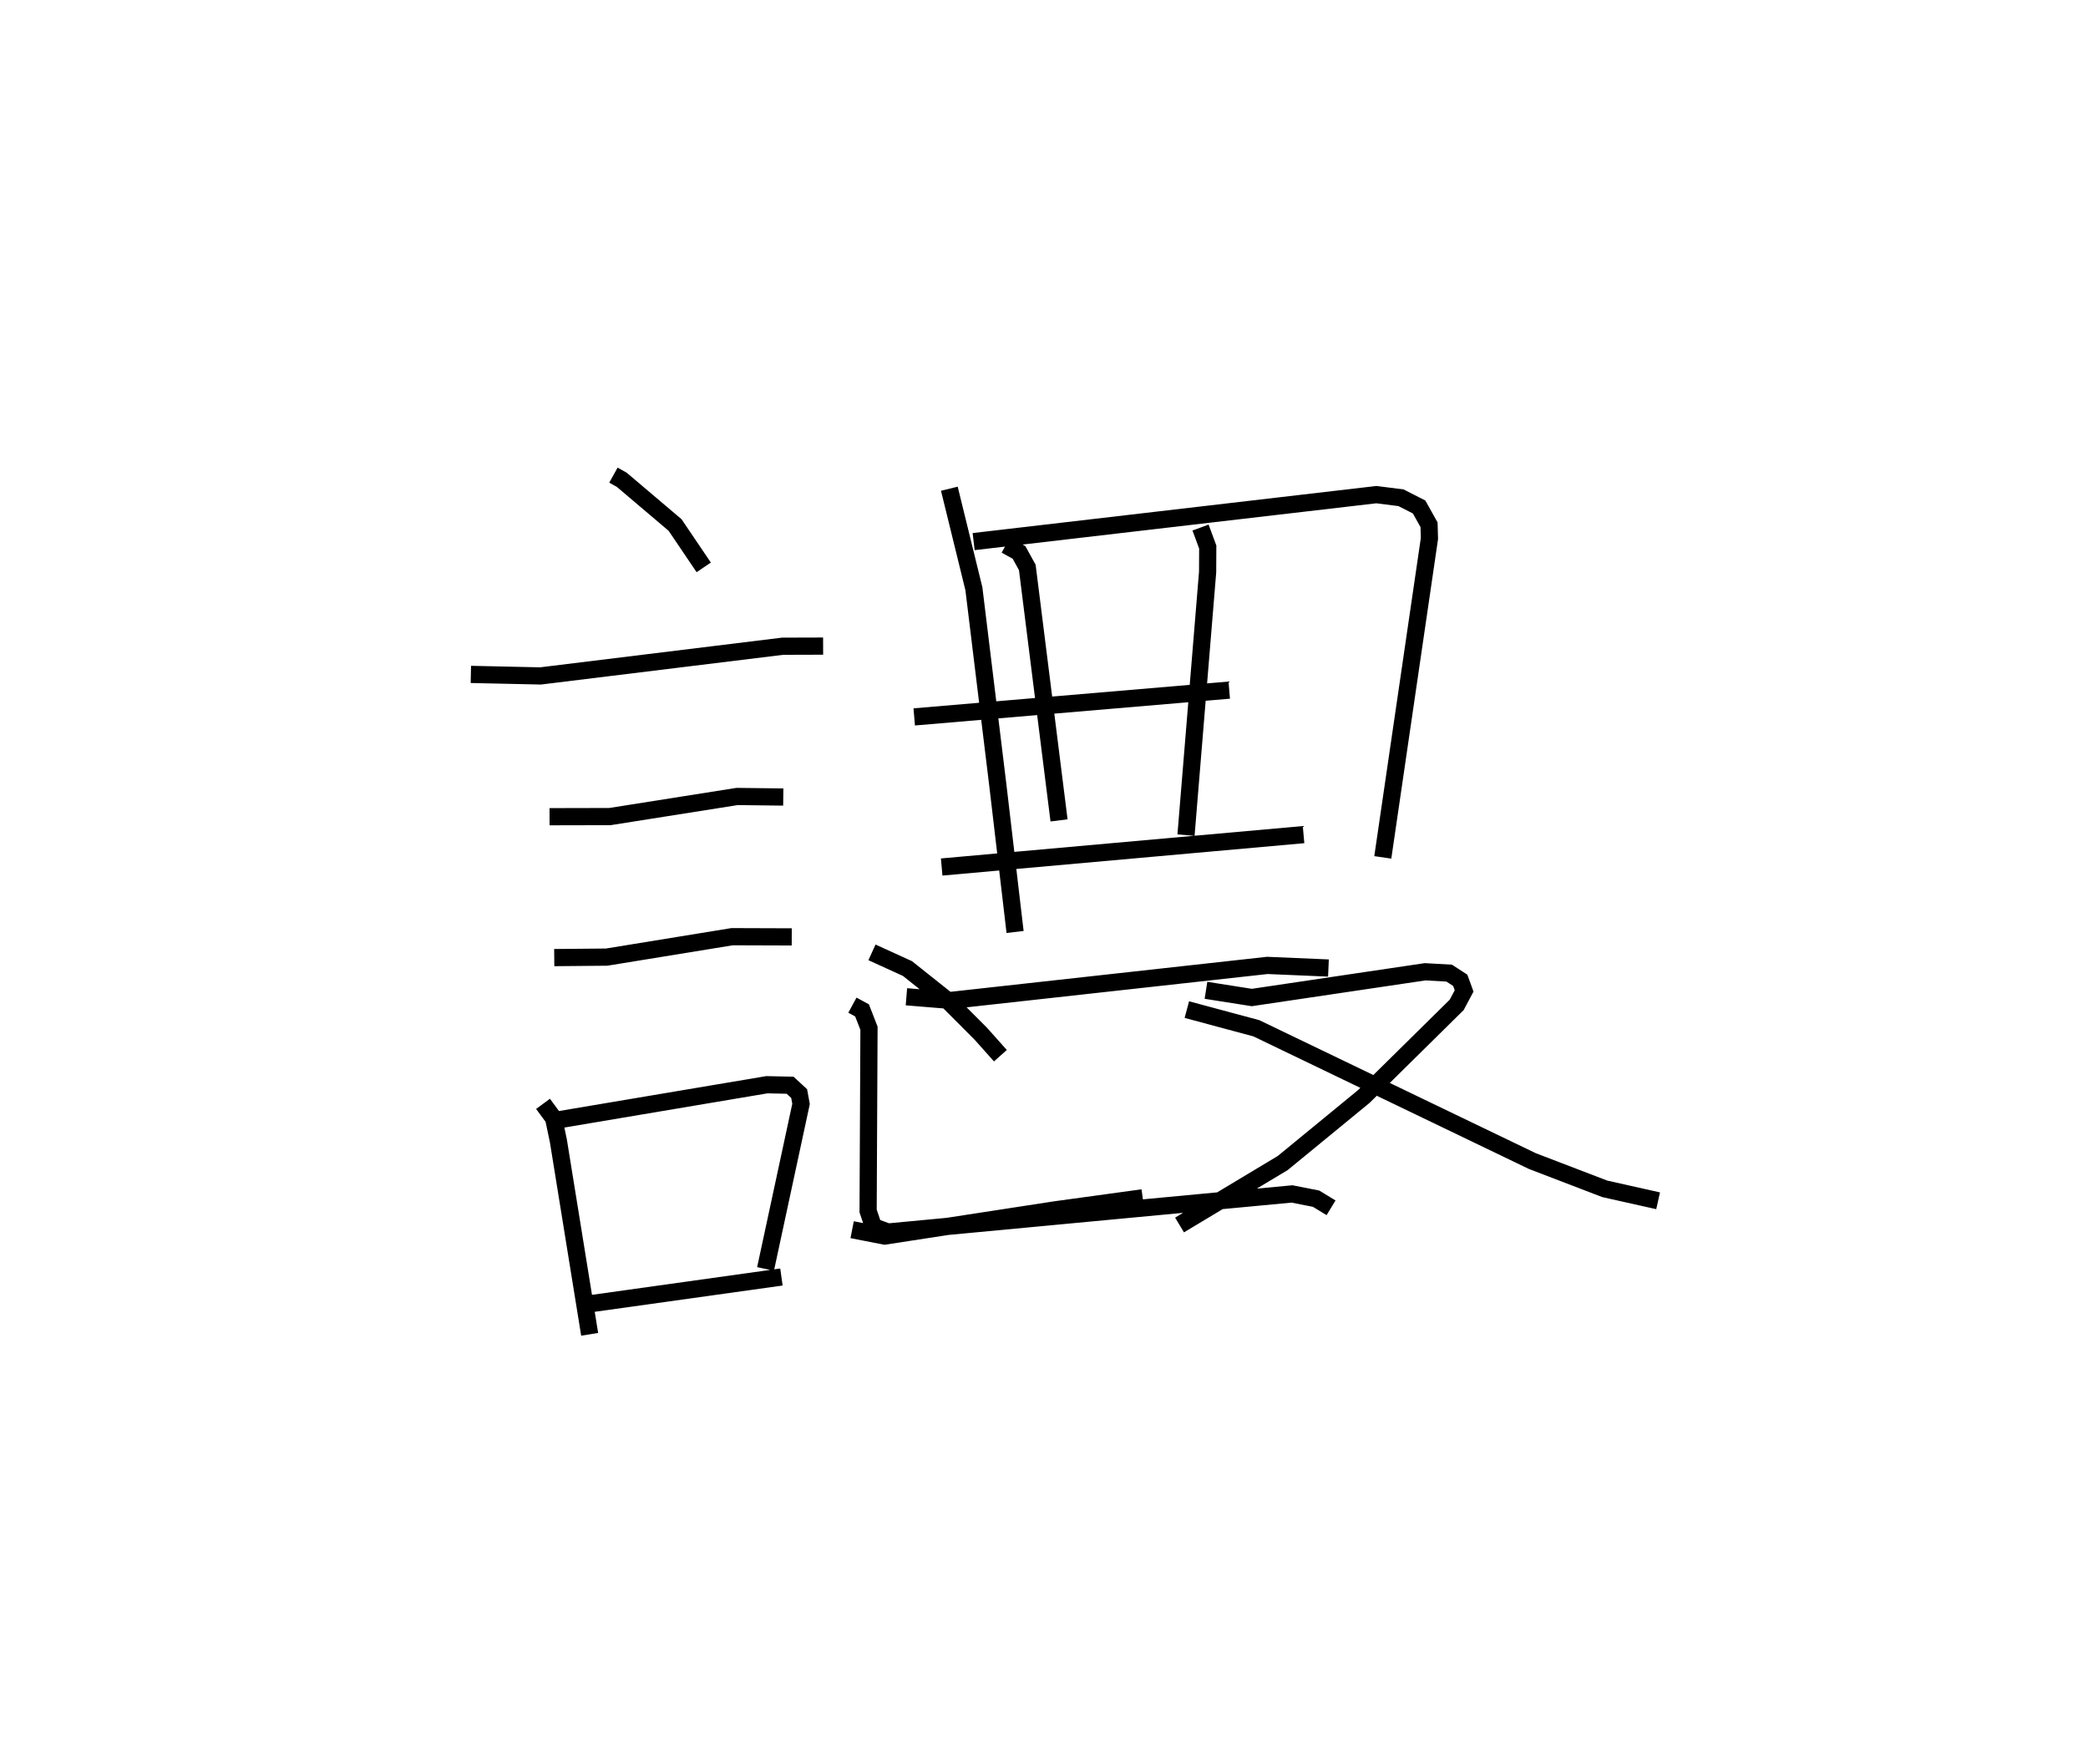 <?xml version="1.0" encoding="utf-8" ?>
<svg baseProfile="full" height="102.606" version="1.1" width="121.447" xmlns="http://www.w3.org/2000/svg" xmlns:ev="http://www.w3.org/2001/xml-events" xmlns:xlink="http://www.w3.org/1999/xlink"><defs /><rect fill="white" height="102.606" width="121.447" x="0" y="0" /><path d="M25,25 m0.0,0.0 m10.679,2.635 l0.483,0.269 3.103,2.631 l1.667,2.465 m-13.545,6.225 l4.051,0.089 14.082,-1.728 l2.356,-0.007 m-15.912,9.923 l3.511,-0.008 7.397,-1.169 l2.686,0.032 m-13.321,9.339 l3.05,-0.028 7.293,-1.188 l3.471,0.012 m-14.466,9.71 l0.616,0.838 0.277,1.318 l1.819,11.249 m-1.722,-12.491 l12.031,-2.026 1.351,0.03 l0.525,0.485 0.11,0.602 l-2.065,9.597 m-10.149,2.019 l11.073,-1.549 m9.767,-45.849 l1.428,5.82 1.393,11.43 l1.002,8.531 m-2.41,-22.705 l23.424,-2.732 1.434,0.182 l1.053,0.537 0.577,1.033 l0.023,0.799 -2.713,18.547 m-21.926,-18.161 l0.768,0.425 0.481,0.873 l1.846,14.712 m8.23,-17.032 l0.419,1.132 -0.007,1.455 l-1.257,15.301 m-15.808,-6.875 l18.323,-1.558 m-16.726,10.288 l21.048,-1.884 m-23.099,9.431 l2.588,0.212 18.404,-2.036 l3.555,0.152 m-27.688,2.16 l0.56,0.304 0.404,1.038 l-0.051,10.629 0.309,0.915 l0.844,0.308 23.503,-2.214 l1.4,0.276 0.871,0.53 m-26.702,-14.857 l2.061,0.94 2.341,1.862 l1.926,1.929 1.141,1.279 m-8.623,10.12 l1.891,0.371 9.931,-1.527 l5.078,-0.697 m3.68,-12.07 l2.665,0.419 10.083,-1.497 l1.399,0.079 0.643,0.417 l0.225,0.618 -0.432,0.812 l-5.401,5.327 -4.715,3.869 l-6.004,3.606 m0.425,-12.528 l4.042,1.086 16.053,7.724 l4.212,1.615 3.104,0.695 " fill="none" stroke="black" stroke-width="1" /></svg>